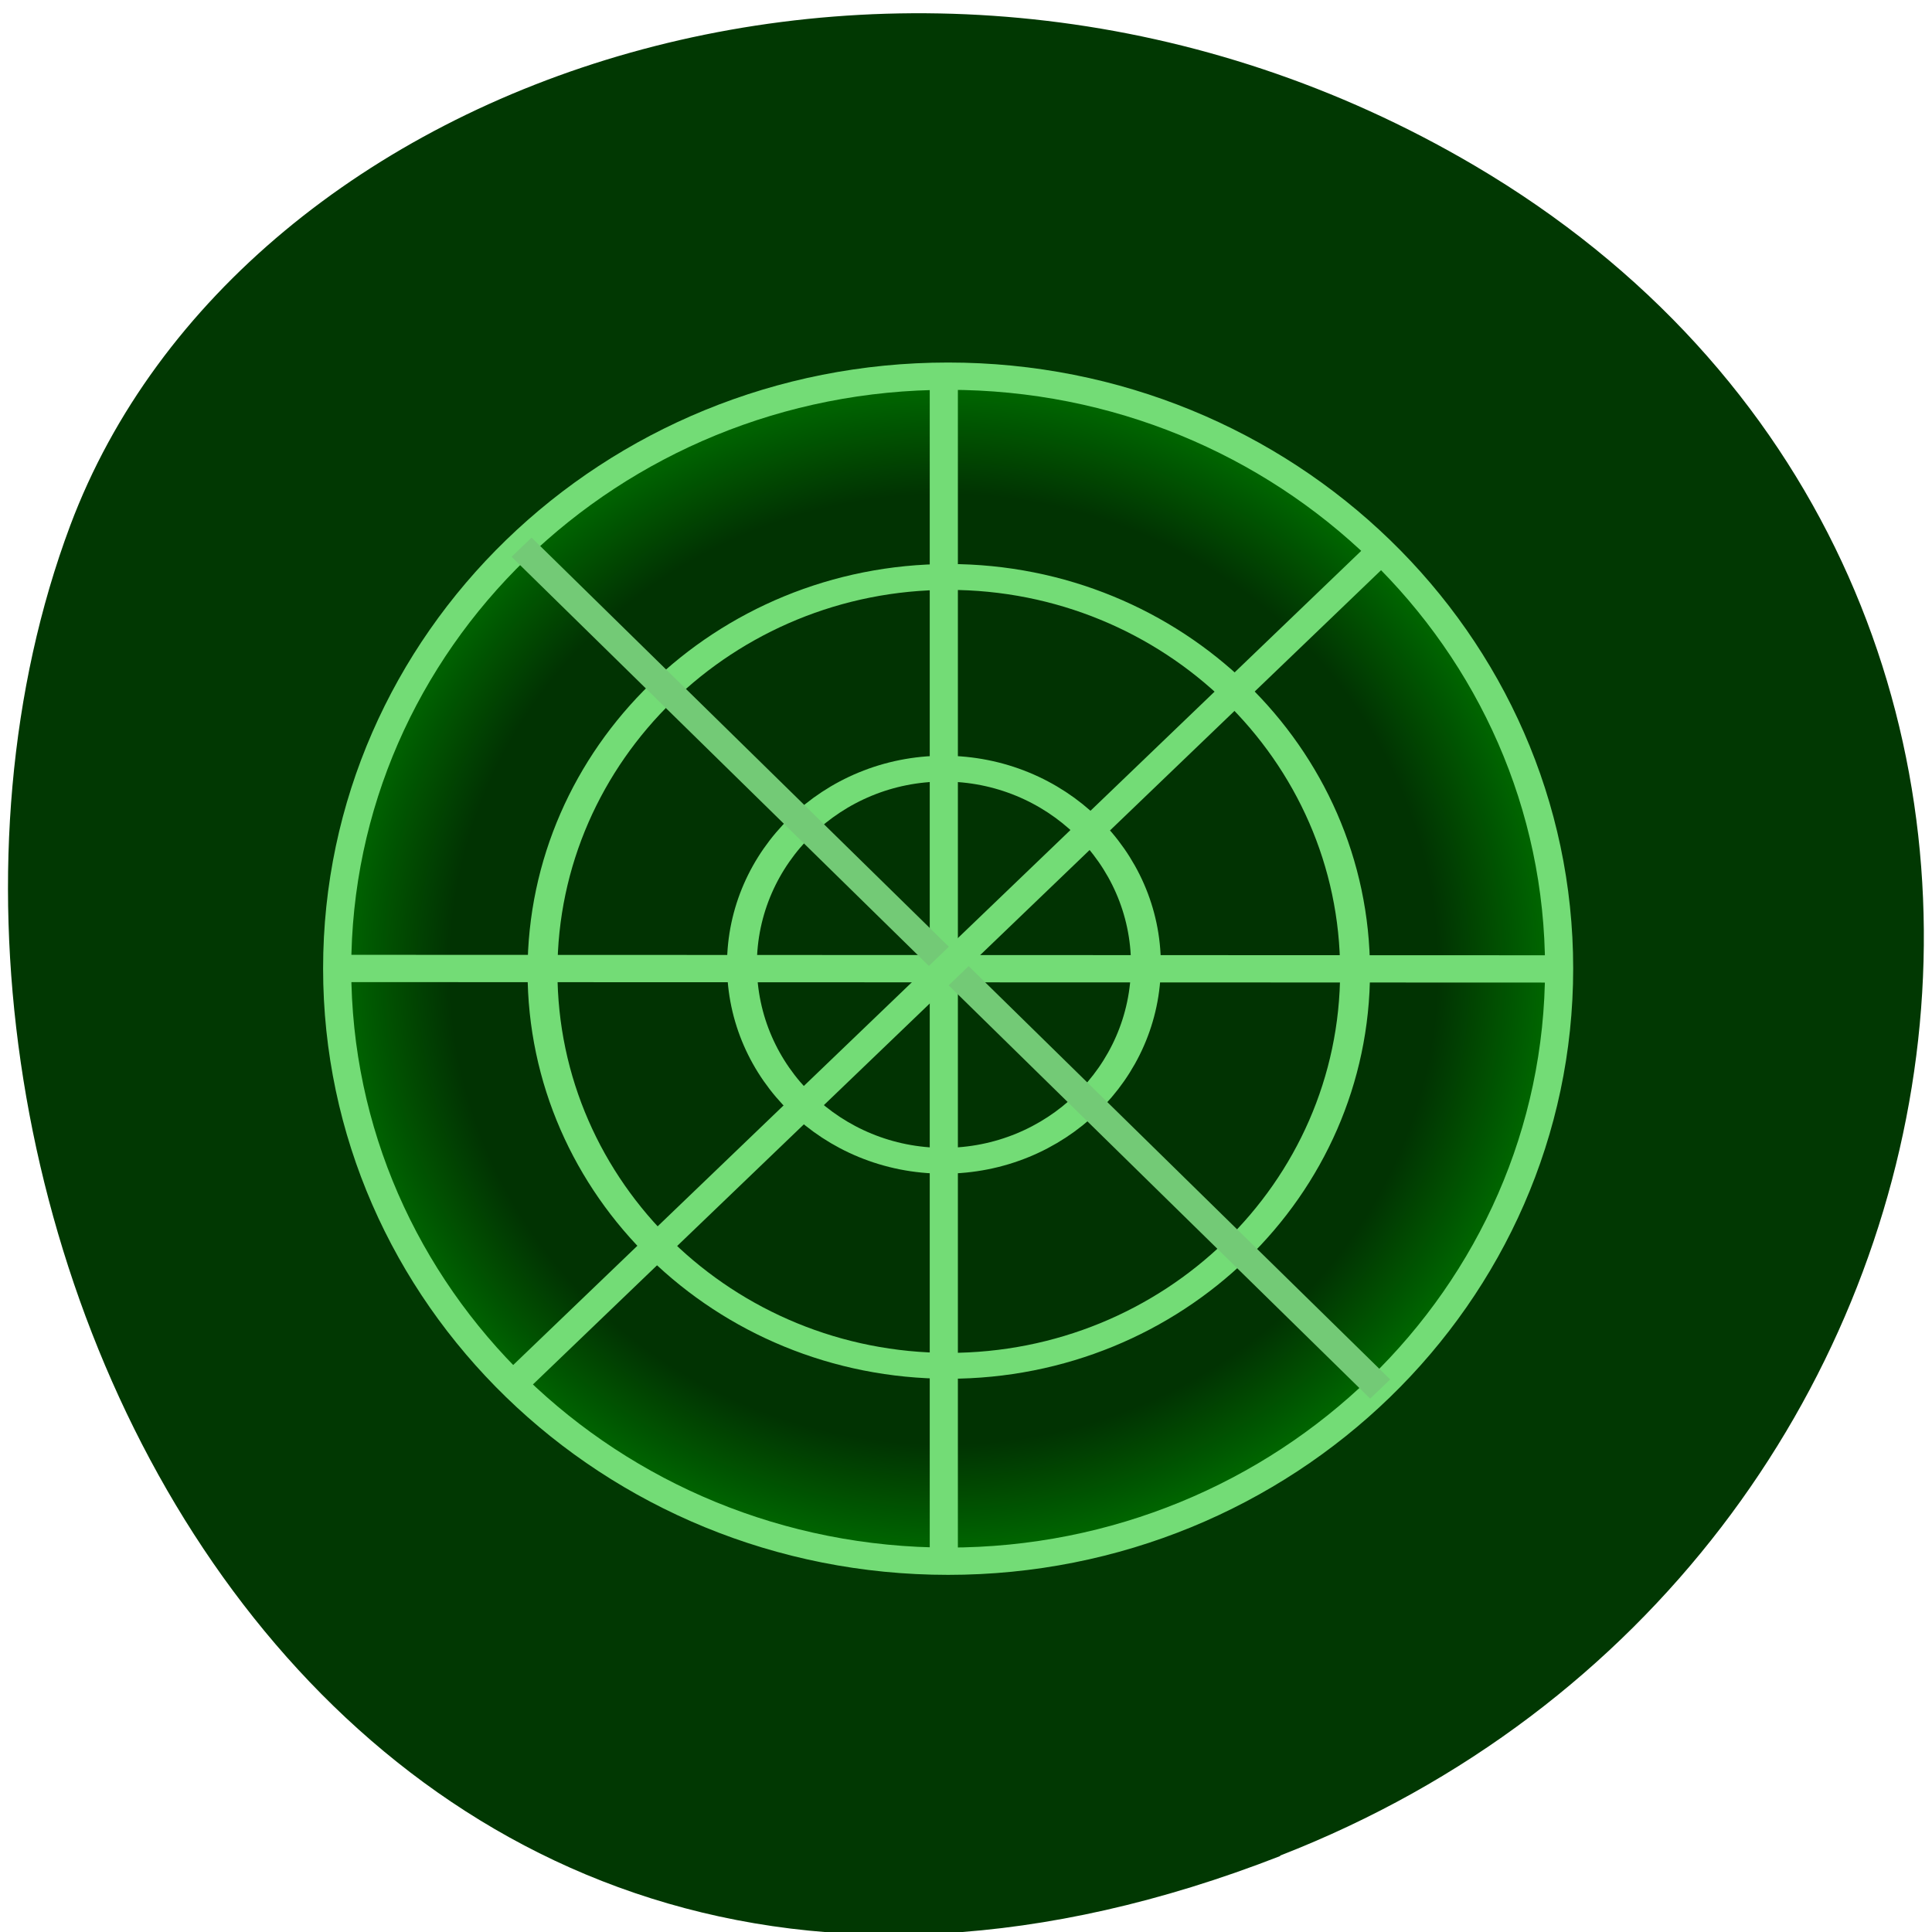<svg xmlns="http://www.w3.org/2000/svg" viewBox="0 0 16 16"><defs><radialGradient id="0" gradientUnits="userSpaceOnUse" cx="24.286" cy="24.14" r="22.21" gradientTransform="matrix(1 -0.006 0.006 0.992 -0.155 0.36)"><stop stop-color="#013302"/><stop offset="0.79" stop-color="#013302"/><stop offset="1" stop-color="#007000"/></radialGradient></defs><path d="m 10.602 15.371 c -7.961 3.105 -12.05 -5.598 -10.02 -11.02 c 1.418 -3.781 7.07 -5.664 11.629 -2.98 c 5.758 3.391 4.535 11.602 -1.609 13.996" fill="#013802"/><g stroke="#73dc76"><path d="m 46.15 24.13 c 0 11.991 -9.737 21.721 -21.716 21.721 c -11.996 0 -21.716 -9.73 -21.716 -21.721 c 0 -11.991 9.721 -21.704 21.716 -21.704 c 11.979 0 21.716 9.713 21.716 21.704" transform="matrix(0.233 0 0 0.226 2.159 2.567)" fill="url(#0)" fill-rule="evenodd" stroke-miterlimit="1"/><g fill="none"><path d="m 44.747 44.29 c 0 1.686 -1.219 3.05 -2.722 3.05 c -1.5 0 -2.718 -1.365 -2.718 -3.05 c 0 -1.682 1.219 -3.05 2.718 -3.05 c 1.503 0 2.722 1.368 2.722 3.05" transform="matrix(1.237 0 0 1.071 -44.13 -39.39)" stroke-width="0.2"/><path d="m 44.748 44.29 c 0 1.687 -1.219 3.052 -2.723 3.052 c -1.498 0 -2.717 -1.365 -2.717 -3.052 c 0 -1.68 1.219 -3.052 2.717 -3.052 c 1.505 0 2.723 1.372 2.723 3.052" transform="matrix(0.615 0 0 0.532 -18.03 -15.573)" stroke-width="0.402"/><g transform="matrix(0.233 0 0 0.226 2.159 2.567)"><path d="m 2.681 24.13 l 43.42 0.017"/><path d="m 24.28 2.534 v 43.39"/></g></g></g><g fill="none" transform="matrix(0.233 0 0 0.226 2.159 2.567)"><path d="m 9.273 8.693 l 30.517 30.848" stroke="#73ca76"/><path d="m 39.823 8.831 l -30.835 30.52" stroke="#73dc76"/></g></svg>